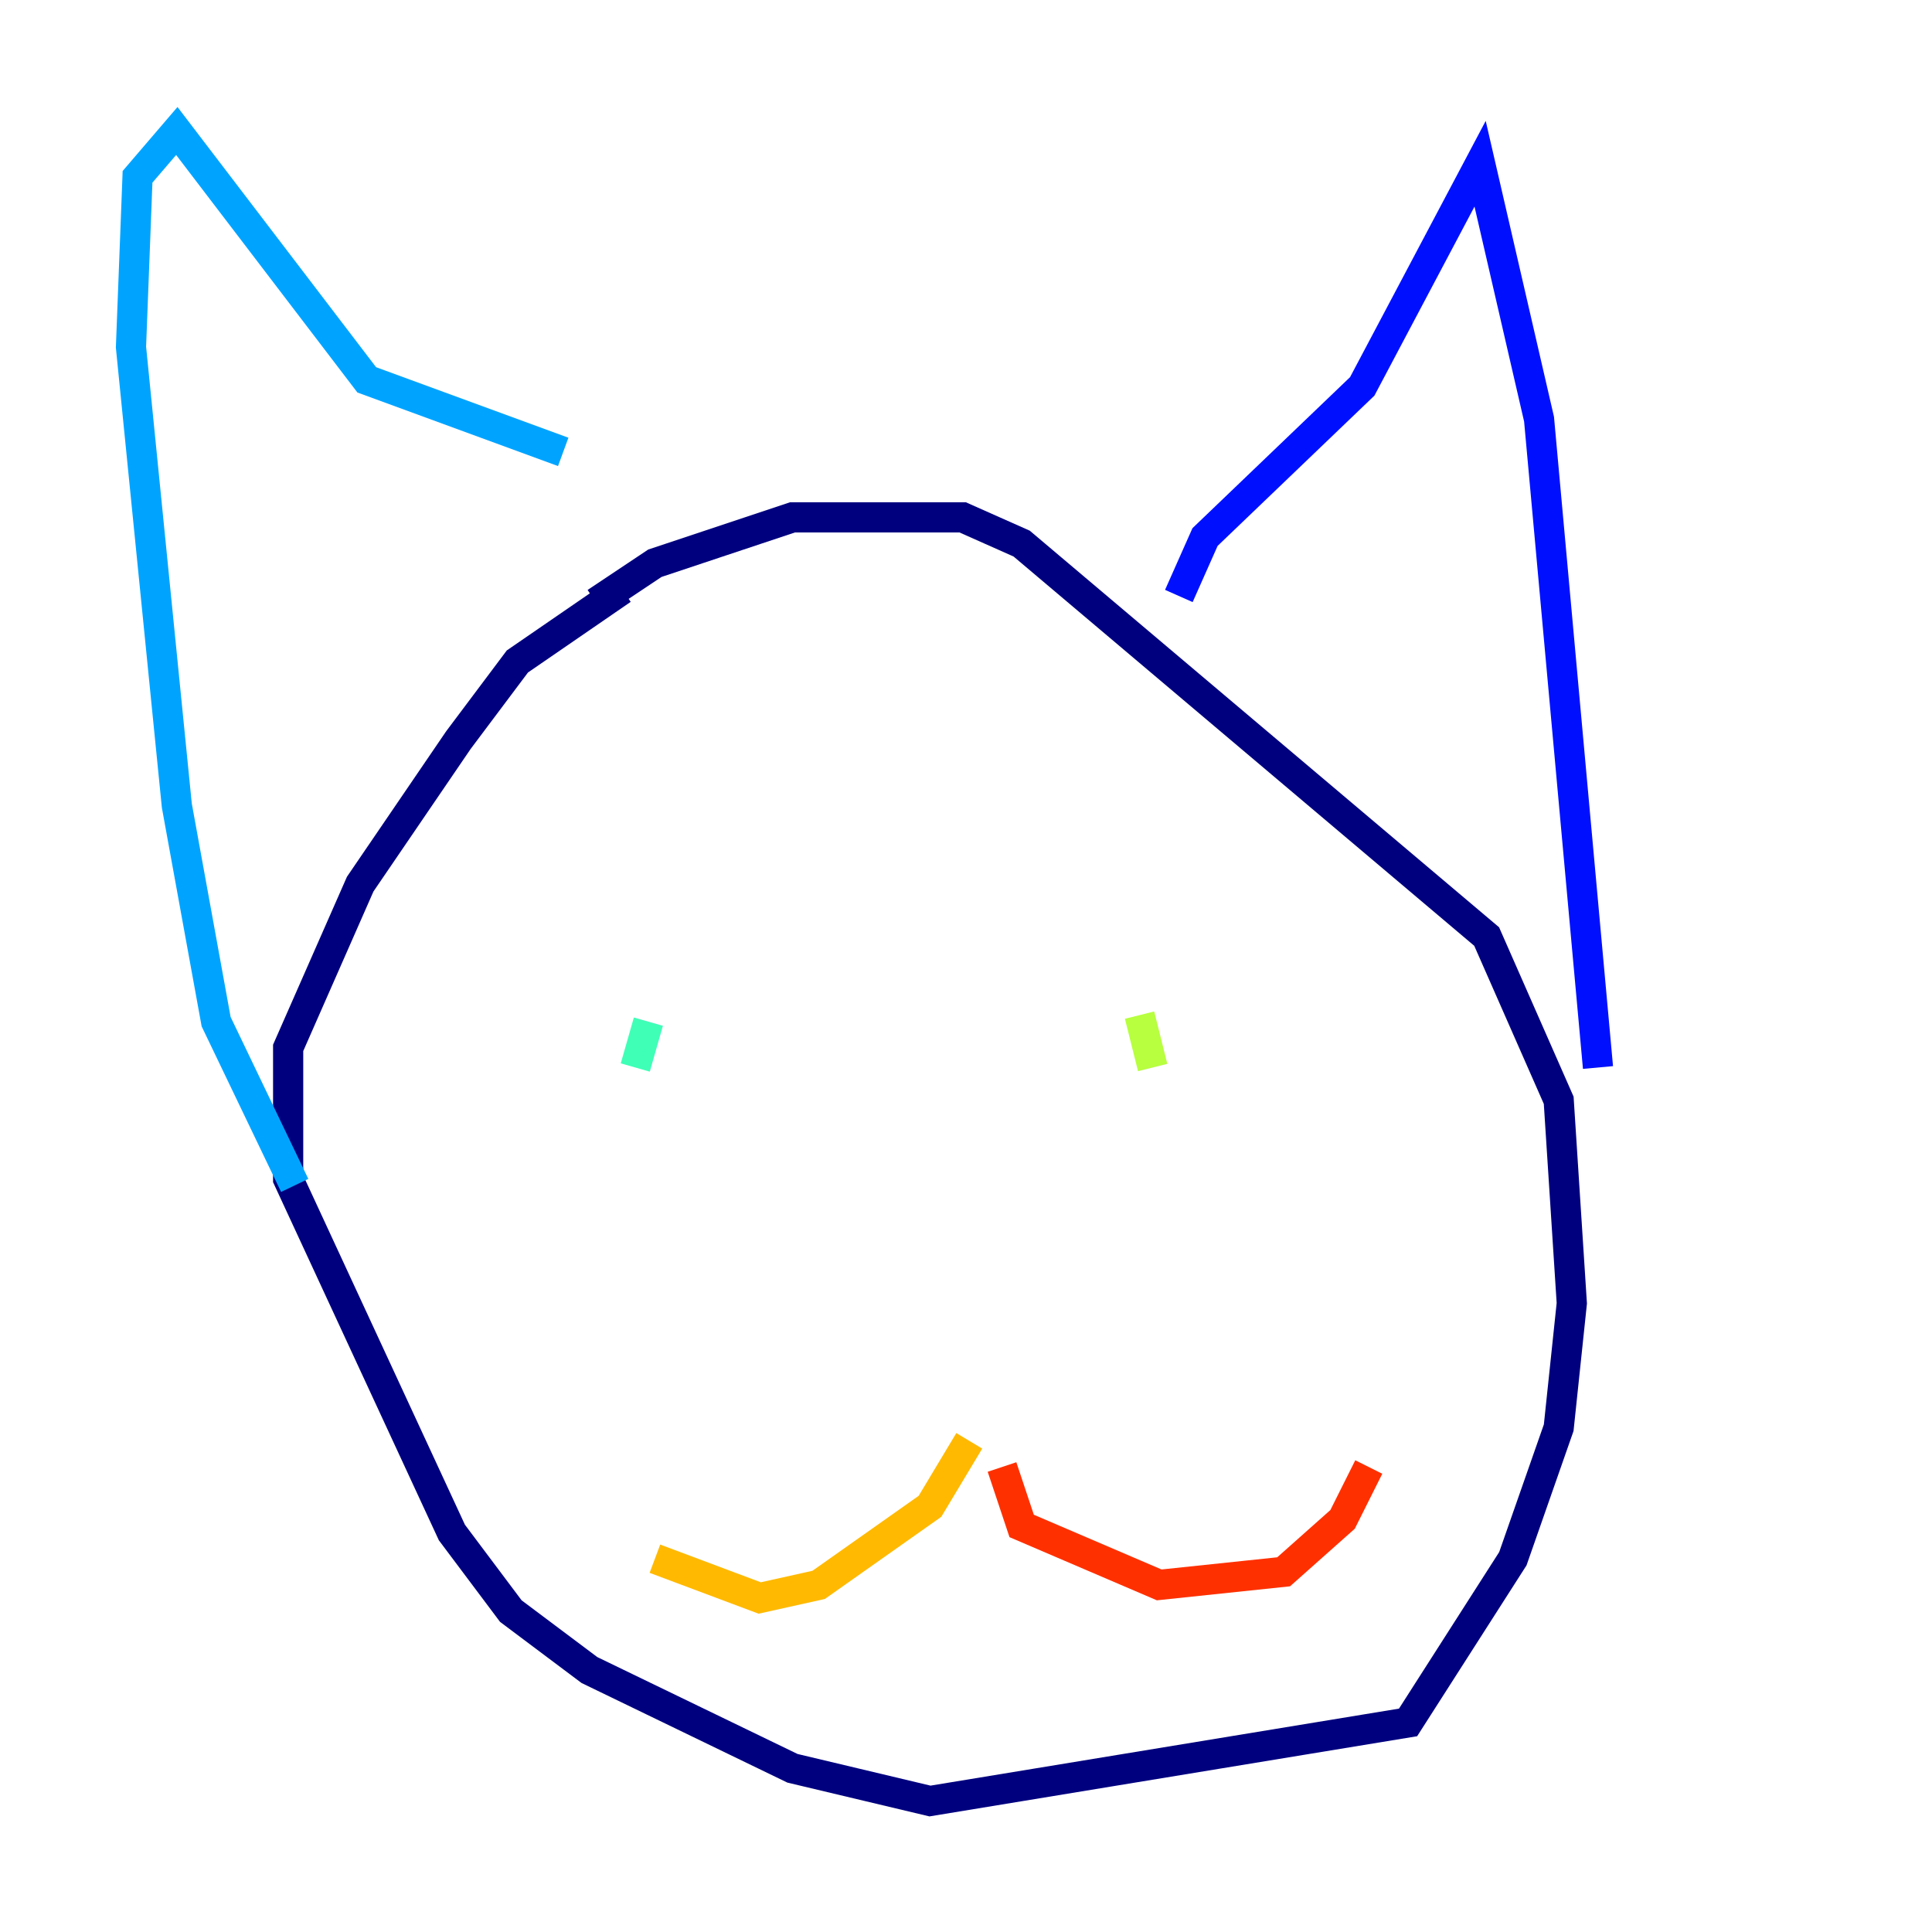 <?xml version="1.0" encoding="utf-8" ?>
<svg baseProfile="tiny" height="128" version="1.2" viewBox="0,0,128,128" width="128" xmlns="http://www.w3.org/2000/svg" xmlns:ev="http://www.w3.org/2001/xml-events" xmlns:xlink="http://www.w3.org/1999/xlink"><defs /><polyline fill="none" points="41.22,39.051 34.278,43.824 30.373,49.031 23.864,58.576 19.091,69.424 19.091,78.102 29.939,101.532 33.844,106.739 39.051,110.644 52.502,117.153 61.614,119.322 93.288,114.115 100.231,103.268 103.268,94.59 104.136,86.346 103.268,72.895 98.495,62.047 67.688,36.014 63.783,34.278 52.502,34.278 43.39,37.315 39.485,39.919" stroke="#00007f" stroke-width="2" /><polyline fill="none" points="78.102,39.485 79.837,35.58 90.251,25.6 98.061,10.848 101.966,27.77 105.871,70.725" stroke="#0010ff" stroke-width="2" /><polyline fill="none" points="37.315,29.939 24.298,25.166 11.715,8.678 9.112,11.715 8.678,22.997 11.715,53.37 14.319,67.688 19.525,78.536" stroke="#00a4ff" stroke-width="2" /><polyline fill="none" points="42.956,67.688 42.088,70.725" stroke="#3fffb7" stroke-width="2" /><polyline fill="none" points="75.498,67.254 76.366,70.725" stroke="#b7ff3f" stroke-width="2" /><polyline fill="none" points="64.217,95.458 61.614,99.797 54.237,105.003 50.332,105.871 43.39,103.268" stroke="#ffb900" stroke-width="2" /><polyline fill="none" points="66.386,97.193 67.688,101.098 76.8,105.003 85.044,104.136 88.949,100.664 90.685,97.193" stroke="#ff3000" stroke-width="2" /><polyline fill="none" points="56.407,87.647 56.407,87.647" stroke="#7f0000" stroke-width="2" /></svg>